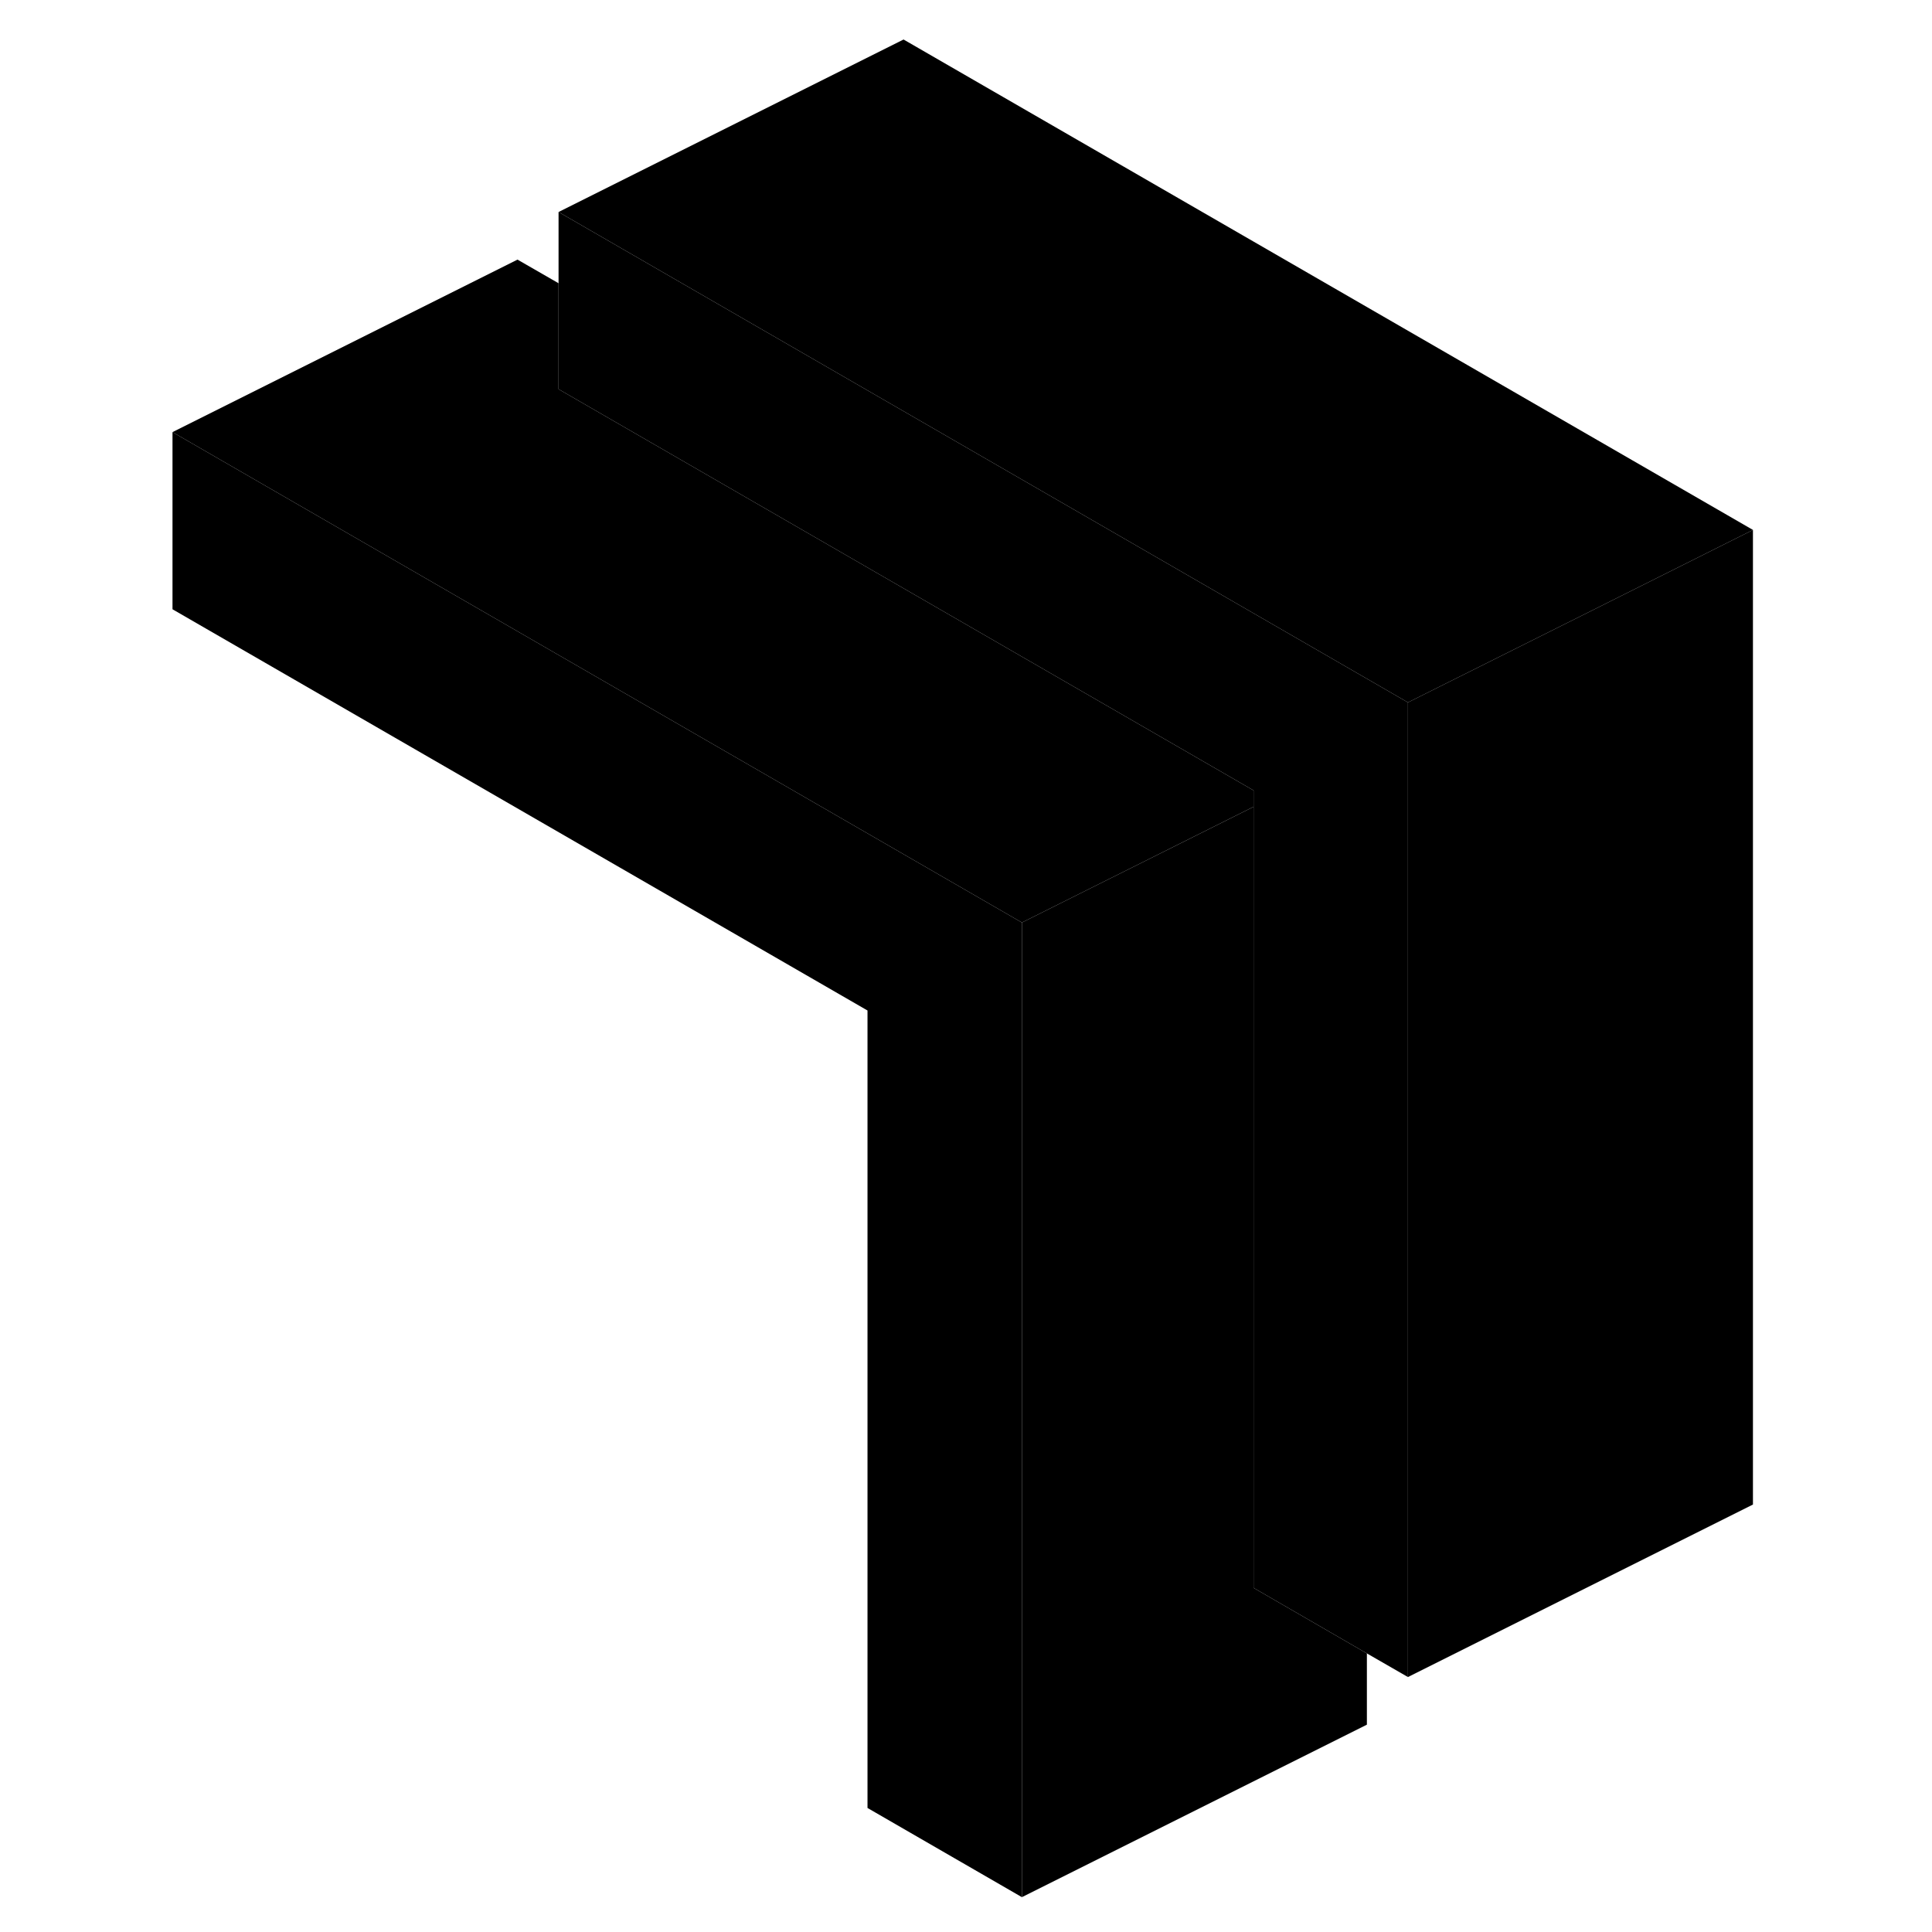 <svg width="24" height="24" viewBox="0 0 96 112" class="pr-icon-iso-duotone-secondary" xmlns="http://www.w3.org/2000/svg" stroke-width="1px" stroke-linecap="round" stroke-linejoin="round">
    <path d="M51.24 53.48V109.98L42.29 104.81V58.58L2 35.32V25.05L51.24 53.48Z" class="pr-icon-iso-duotone-primary-stroke" stroke-linejoin="round"/>
    <path d="M73.62 40.72V97.22L71.24 95.85L64.67 92.05V45.82L24.38 22.56V12.29L73.62 40.72Z" class="pr-icon-iso-duotone-primary-stroke" stroke-linejoin="round"/>
    <path d="M71.24 95.85V99.98L51.24 109.98V53.48L61.71 48.25L64.67 46.77V92.05L71.24 95.85Z" class="pr-icon-iso-duotone-primary-stroke" stroke-linejoin="round"/>
    <path d="M64.67 45.82V46.77L61.71 48.25L51.24 53.48L2 25.05L22 15.05L24.38 16.42V22.56L64.67 45.82Z" class="pr-icon-iso-duotone-primary-stroke" stroke-linejoin="round"/>
    <path d="M93.62 30.72L84.09 35.49L73.62 40.72L24.38 12.29L44.38 2.29L93.62 30.72Z" class="pr-icon-iso-duotone-primary-stroke" stroke-linejoin="round"/>
    <path d="M93.62 30.72V87.22L73.62 97.22V40.72L84.09 35.49L93.62 30.72Z" class="pr-icon-iso-duotone-primary-stroke" stroke-linejoin="round"/>
</svg>